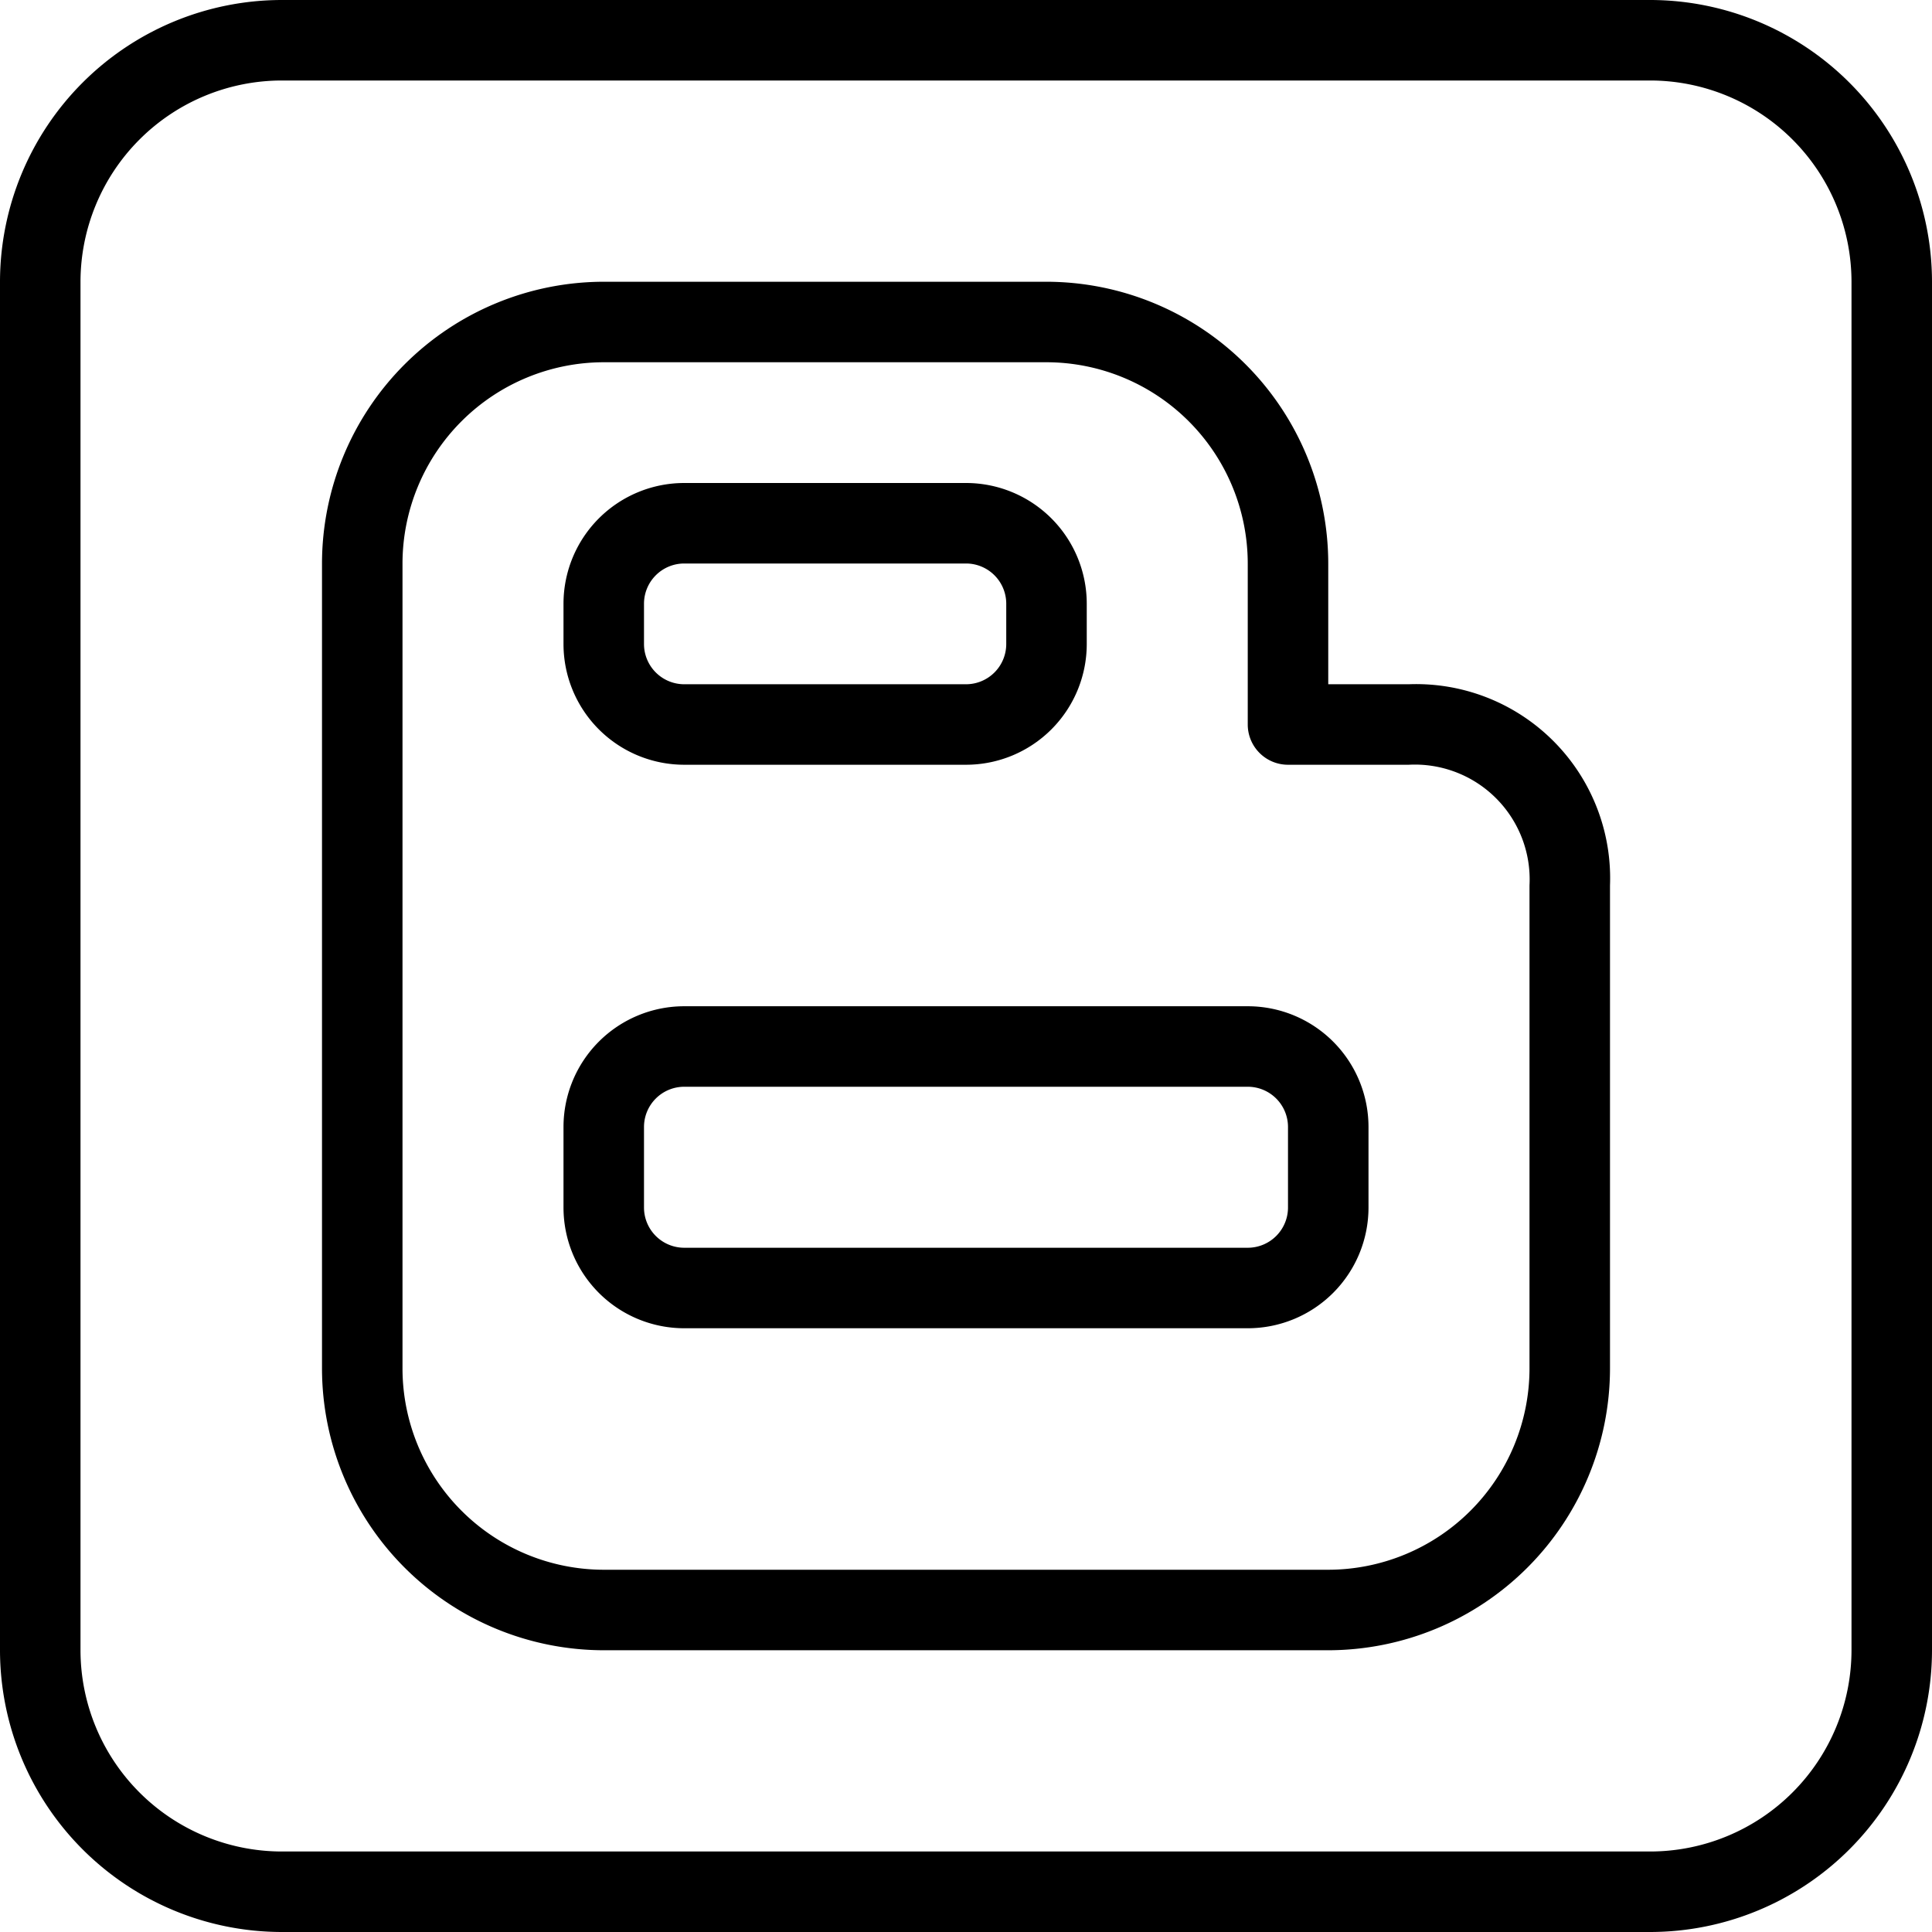 <svg xmlns="http://www.w3.org/2000/svg" width="48" height="48" viewBox="0 0 48 48"><title>18-Blogger</title><g id="_18-Blogger" data-name="18-Blogger"><path d="M41,0H7A7.008,7.008,0,0,0,0,7V41a7.008,7.008,0,0,0,7,7H41a7.008,7.008,0,0,0,7-7V7A7.008,7.008,0,0,0,41,0Zm5,41a5.006,5.006,0,0,1-5,5H7a5.006,5.006,0,0,1-5-5V7A5.006,5.006,0,0,1,7,2H41a5.006,5.006,0,0,1,5,5Z"/><path d="M35,17H33V14a7.008,7.008,0,0,0-7-7H15a7.008,7.008,0,0,0-7,7V34a7.008,7.008,0,0,0,7,7H33a7.008,7.008,0,0,0,7-7V22A4.821,4.821,0,0,0,35,17ZM33,39H15a5.006,5.006,0,0,1-5-5V14a5.006,5.006,0,0,1,5-5H26a5.006,5.006,0,0,1,5,5v4a1,1,0,0,0,1,1h3a2.853,2.853,0,0,1,3,3V34A5.006,5.006,0,0,1,33,39Z"/><path d="M17,19h7a3,3,0,0,0,3-3V15a3,3,0,0,0-3-3H17a3,3,0,0,0-3,3v1A3,3,0,0,0,17,19Zm-1-4a1,1,0,0,1,1-1h7a1,1,0,0,1,1,1v1a1,1,0,0,1-1,1H17a1,1,0,0,1-1-1Z"/><path d="M31,25H17a3,3,0,0,0-3,3v2a3,3,0,0,0,3,3H31a3,3,0,0,0,3-3V28A3,3,0,0,0,31,25Zm1,5a1,1,0,0,1-1,1H17a1,1,0,0,1-1-1V28a1,1,0,0,1,1-1H31a1,1,0,0,1,1,1Z"/></g></svg>
